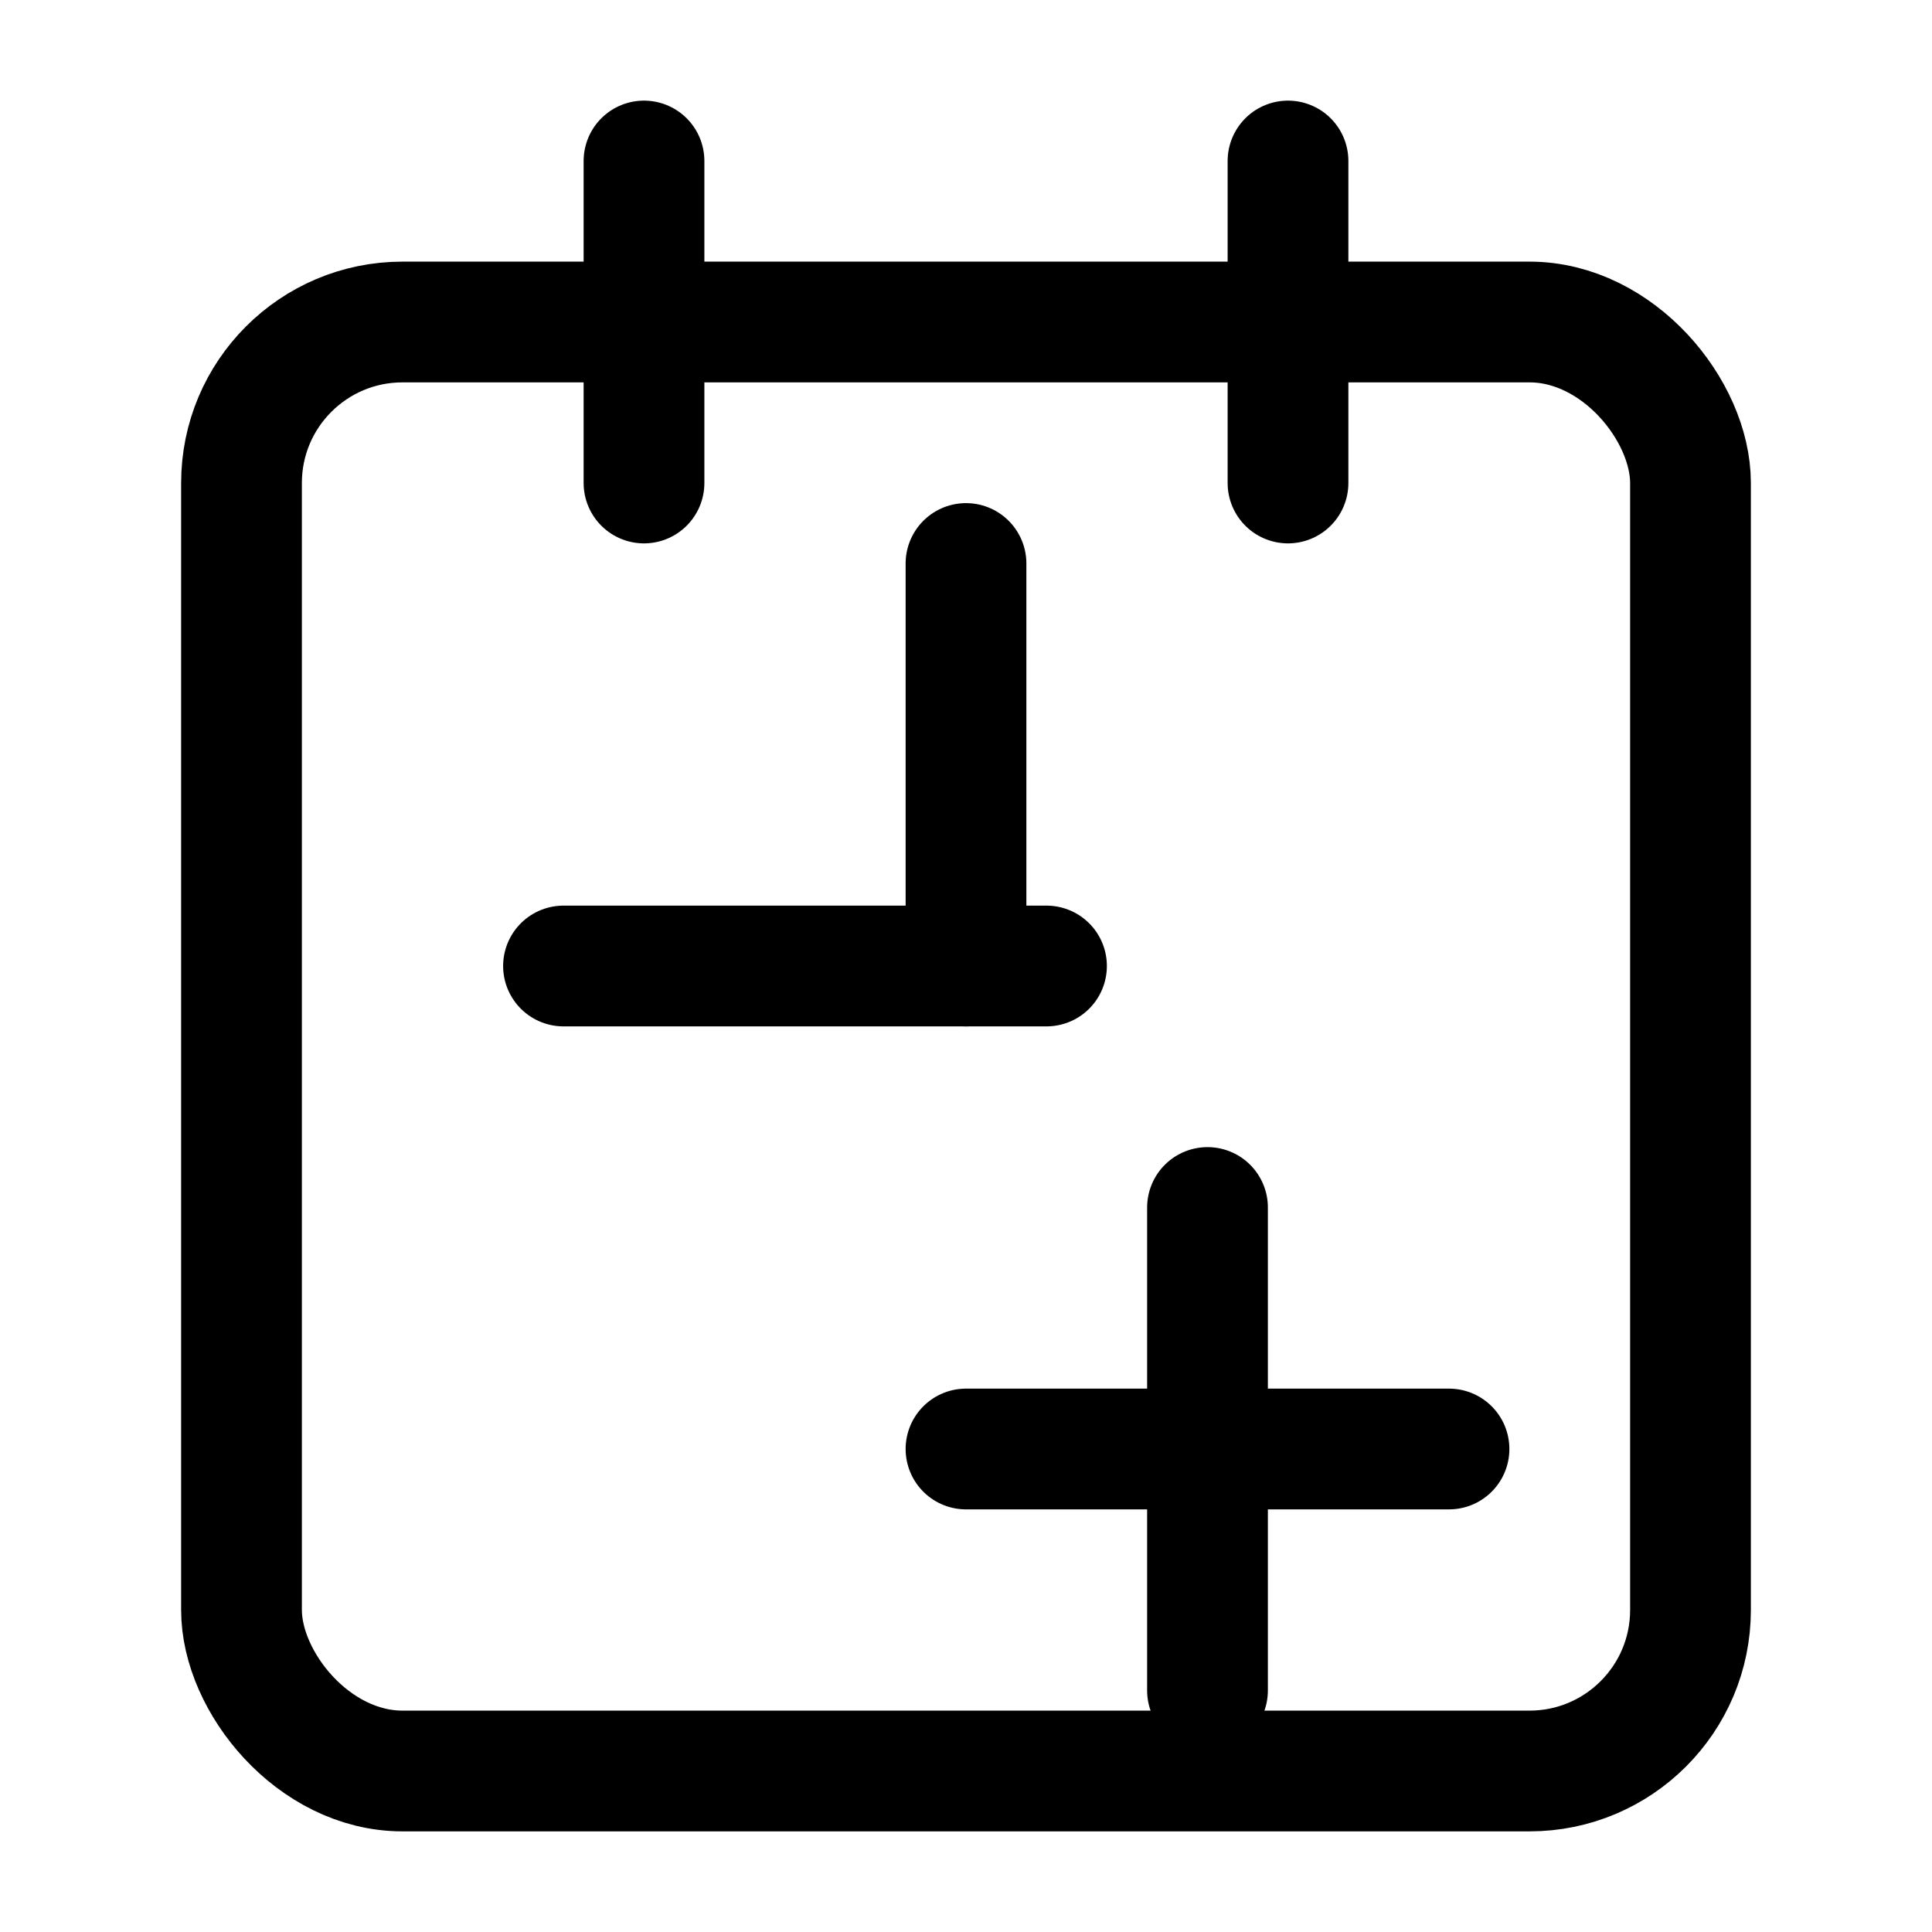 <svg xmlns="http://www.w3.org/2000/svg" width="24" 
    height="24" viewBox="0 0 24 24" fill="none" stroke="currentColor" stroke-width="1.5" 
    stroke-linecap="round" stroke-linejoin="round">
    <rect x="3" y="4" width="18" height="18" rx="2" />
    <path d="M16 2v4" />
    <path d="M8 2v4" />
    <path d="M7 12h6" />
    <path d="M12 7v5" />
    <path d="M18 18h-6" />
    <path d="M15 15v6" />
</svg>